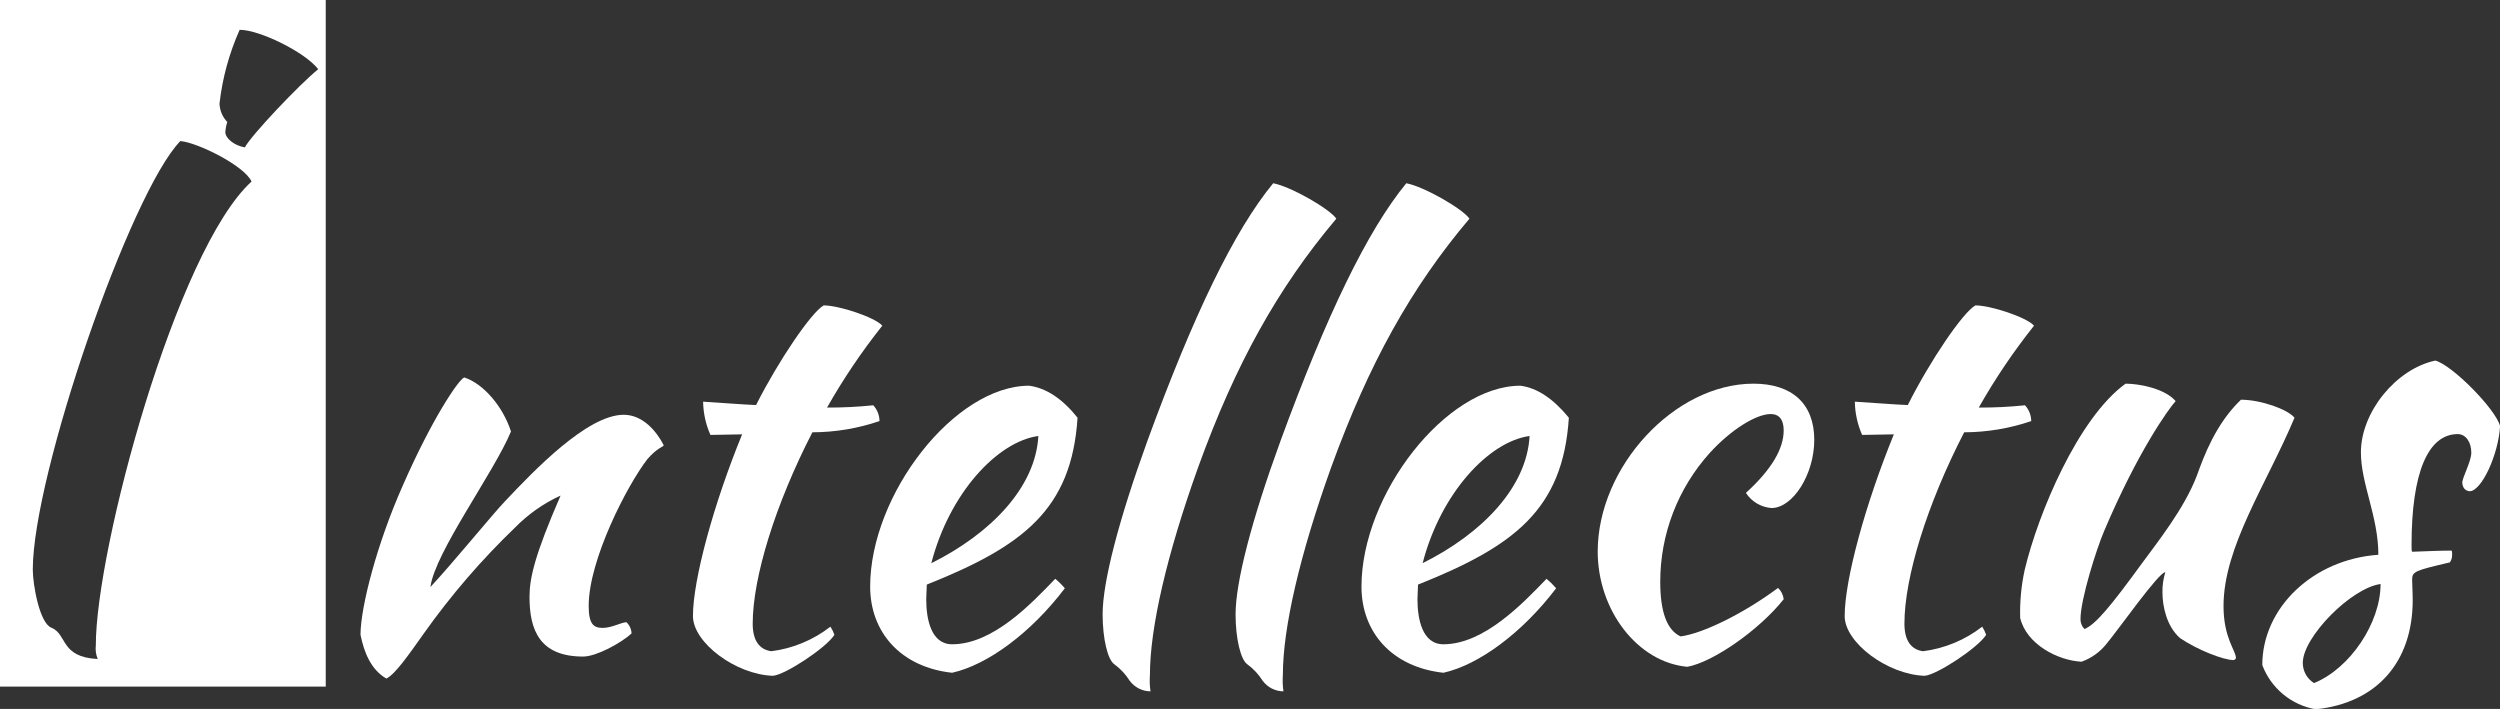 <svg width="469" height="133" viewBox="0 0 469 133" fill="none" xmlns="http://www.w3.org/2000/svg">
<rect x="0" y="0" width="469" height="133" fill="#333333" stroke="none"/>
<g clip-path="url(#clip0)">
<path d="M95.861 80.946C92.677 88.626 81.575 103.648 80.745 110.129C85.174 105.368 92.37 96.505 94.799 93.971C100.182 88.272 110.177 77.812 117.004 77.812C120.587 77.812 123.155 80.884 124.508 83.511C124.508 83.834 123.339 83.941 121.433 86.153C117.634 91.083 110.438 105.03 110.438 113.662C110.438 117.149 111.391 117.794 113.083 117.794C114.774 117.794 116.573 116.734 117.527 116.734C118.107 117.285 118.449 118.04 118.48 118.838C116.358 120.743 111.822 123.17 109.392 123.17C101.243 123.17 99.336 118.209 99.336 111.973C99.336 108.501 100.289 104.17 105.164 92.972C101.962 94.436 99.058 96.477 96.599 98.993C90.316 105.029 84.617 111.643 79.576 118.746C76.501 123.078 74.179 126.426 72.487 127.302C69.535 125.612 68.259 122.233 67.628 119.069C67.659 113.785 70.734 101.958 75.563 91.083C80.945 78.796 85.912 71.346 87.08 70.808C90.725 71.976 94.369 76.307 95.861 80.946Z" fill="white"/>
<path d="M133.273 81.591C132.405 79.624 131.94 77.504 131.904 75.355C135.595 75.57 138.978 75.877 141.838 75.985C146.082 67.583 152.233 58.567 154.524 57.292C157.384 57.292 164.15 59.519 165.519 61.101C161.668 65.943 158.202 71.078 155.154 76.461C158.051 76.473 160.946 76.33 163.827 76.031C164.569 76.841 164.985 77.897 164.996 78.995C160.941 80.377 156.687 81.088 152.402 81.099C145.436 94.616 141.207 108.348 141.207 117.011C141.207 120.175 142.468 121.864 144.698 122.171C148.741 121.66 152.572 120.068 155.785 117.563C156.102 118.041 156.355 118.557 156.538 119.099C155.001 121.526 147.312 126.595 145.006 126.779C138.024 126.564 129.998 120.543 129.998 115.582C129.998 108.716 133.903 94.462 139.224 81.483L133.273 81.591Z" fill="white"/>
<path d="M173.868 109.669C173.868 110.513 173.761 111.466 173.761 112.418C173.761 116.012 174.606 120.866 178.62 120.866C186.308 120.866 193.536 113.186 197.964 108.578C198.616 109.117 199.218 109.713 199.763 110.36C193.428 118.715 185.278 124.721 178.62 126.211C168.902 125.151 163.243 118.531 163.243 110.053C163.243 92.727 179.112 72.36 193.059 72.36C196.227 72.775 199.302 74.787 202.147 78.365C201.04 95.63 191.844 102.496 173.868 109.669ZM174.714 105.66C185.924 100.069 194.274 91.406 194.797 81.791C187.077 82.85 178.097 92.558 174.714 105.66Z" fill="white"/>
<path d="M215.279 82.635C223.936 58.981 231.548 43.253 238.852 34.375C242.235 35.02 249.523 39.244 250.692 41.026C239.728 54.02 231.794 68.274 224.812 87.55C218.892 104.032 215.725 117.763 215.725 126.626C215.648 127.651 215.684 128.681 215.832 129.698C215.07 129.692 214.321 129.508 213.643 129.161C212.964 128.815 212.377 128.315 211.926 127.701C211.174 126.507 210.204 125.465 209.066 124.629C207.79 123.784 206.852 119.775 206.852 115.244C206.852 109.146 209.912 97.427 215.279 82.635Z" fill="white"/>
<path d="M240.251 82.635C248.924 58.981 256.535 43.253 263.824 34.375C267.207 35.02 274.496 39.244 275.664 41.026C264.67 54.02 256.797 68.274 249.769 87.55C243.849 104.032 240.666 117.763 240.666 126.626C240.59 127.651 240.626 128.681 240.774 129.698C240.012 129.691 239.263 129.506 238.585 129.16C237.907 128.813 237.319 128.314 236.868 127.701C236.116 126.507 235.146 125.465 234.008 124.629C232.747 123.784 231.794 119.775 231.794 115.244C231.794 109.146 234.854 97.427 240.251 82.635Z" fill="white"/>
<path d="M266.023 109.669C266.023 110.513 265.915 111.466 265.915 112.418C265.915 116.012 266.761 120.866 270.79 120.866C278.402 120.866 285.69 113.186 290.134 108.578C290.782 109.121 291.384 109.717 291.933 110.36C285.583 118.715 277.448 124.721 270.79 126.211C261.056 125.151 255.413 118.531 255.413 110.053C255.413 92.727 271.267 72.36 285.229 72.36C288.397 72.775 291.38 74.787 294.317 78.365C293.21 95.63 284.014 102.496 266.023 109.669ZM266.869 105.66C278.079 100.069 286.428 91.406 286.951 81.791C279.263 82.85 270.267 92.558 266.884 105.66H266.869Z" fill="white"/>
<path d="M328.946 71.976C336.235 71.976 340.356 75.77 340.356 82.528C340.356 88.979 336.342 95.307 332.329 95.307C331.364 95.235 330.429 94.941 329.596 94.448C328.764 93.955 328.057 93.277 327.531 92.466C332.298 88.134 334.62 84.218 334.62 80.746C334.62 78.734 333.774 77.674 332.19 77.674C329.438 77.674 324.686 80.639 320.765 84.955C314.772 91.59 311.457 100.21 311.462 109.146C311.462 114.845 312.738 118.224 315.276 119.391C319.397 118.854 327.008 115.167 333.559 110.298C334.156 110.855 334.533 111.607 334.62 112.418C330.007 118.224 321.303 124.245 316.537 125.09C307.233 124.245 299.729 114.522 299.729 103.448C299.76 87.55 314.138 71.976 328.946 71.976Z" fill="white"/>
<path d="M349.336 81.591C348.468 79.624 348.002 77.504 347.967 75.355C351.673 75.57 355.056 75.877 357.901 75.985C362.13 67.583 368.265 58.567 370.587 57.292C373.447 57.292 380.213 59.519 381.581 61.101C377.73 65.943 374.265 71.078 371.217 76.461C374.114 76.474 377.009 76.33 379.89 76.031C380.632 76.841 381.048 77.897 381.059 78.995C377.009 80.376 372.76 81.087 368.48 81.099C361.499 94.616 357.27 108.348 357.27 117.011C357.27 120.175 358.531 121.864 360.761 122.171C364.808 121.657 368.643 120.066 371.863 117.563C372.17 118.044 372.418 118.56 372.601 119.099C371.064 121.526 363.375 126.595 361.069 126.779C354.103 126.564 346.061 120.543 346.061 115.582C346.061 108.716 349.982 94.462 355.287 81.483L349.336 81.591Z" fill="white"/>
<path d="M405.677 111.143C405.651 109.858 405.833 108.577 406.216 107.349C405.047 107.242 397.435 118.101 395.113 120.866C393.906 122.359 392.31 123.491 390.5 124.137C386.072 123.922 380.136 120.866 378.983 115.905C378.905 112.886 379.189 109.87 379.829 106.919C382.366 96.26 389.87 78.412 398.758 71.976C401.187 71.976 406.046 72.82 408.153 75.247C406.892 76.614 401.08 84.647 394.729 99.639C393.36 102.803 390.3 112.418 390.3 116.12C390.292 116.468 390.353 116.814 390.479 117.138C390.606 117.463 390.796 117.759 391.038 118.009C393.145 117.164 396.005 113.677 401.802 105.721C404.662 101.804 409.829 95.369 412.166 89.133C413.427 85.661 415.642 79.533 420.409 74.986C424.099 74.986 429.173 76.783 430.45 78.365C425.268 90.73 417.133 102.557 417.133 113.693C417.133 119.714 419.455 122.048 419.455 123.416C419.455 123.738 419.025 123.83 419.025 123.83C417.133 123.83 412.274 121.941 408.983 119.714C406.431 117.487 405.677 113.662 405.677 111.143Z" fill="white"/>
<path d="M463.295 92.158C462.449 92.051 462.019 91.529 461.926 90.623C461.834 89.716 463.618 86.614 463.618 84.924C463.618 82.912 462.557 81.437 461.081 81.437C455.468 81.437 452.408 88.718 452.408 102.234C452.408 103.079 452.408 103.294 452.516 103.509C455.468 103.402 457.698 103.294 459.912 103.294C460.02 103.509 460.02 103.601 460.02 104.139C460.024 104.629 459.874 105.107 459.589 105.506C453.039 107.042 452.516 107.196 452.516 108.778C452.516 109.838 452.623 110.897 452.623 112.587C452.623 124.306 445.75 131.909 434.432 133.061C432.182 132.672 430.074 131.701 428.315 130.246C426.556 128.791 425.209 126.903 424.406 124.767C424.406 114.015 433.925 104.922 446.18 104.078C446.18 96.889 442.905 90.776 442.905 84.863C442.905 77.352 449.456 69.226 456.867 67.644C460.035 68.489 468.17 76.722 469.015 79.932C468.692 85.385 465.509 92.158 463.295 92.158ZM446.596 109.561C441.091 110.298 432.003 119.499 432.003 124.352C432.001 125.112 432.194 125.859 432.562 126.523C432.931 127.187 433.464 127.746 434.109 128.146C440.875 125.397 446.596 116.857 446.596 109.561Z" fill="white"/>
<path d="M0 0V128.807H61.108V0H0ZM18.329 123.631C11.225 123.262 12.701 119.023 9.626 117.748C7.427 116.903 6.151 109.684 6.151 106.858C6.151 89.087 24.45 36.126 33.83 26.465C37.013 26.711 45.839 31.073 47.192 34.053C33.091 46.893 17.976 102.941 17.976 121.065C17.875 121.937 17.997 122.819 18.329 123.631ZM45.931 27.648C43.978 27.325 42.272 25.958 42.272 24.791C42.313 24.143 42.437 23.503 42.641 22.886C41.737 21.951 41.216 20.713 41.18 19.415C41.724 14.64 42.999 9.978 44.962 5.591C48.73 5.591 57.264 9.815 59.694 12.979C56.049 15.959 47.146 25.359 45.931 27.648Z" fill="white"/>
</g>
<defs>
<clipPath id="clip0">
<rect width="469" height="133" fill="white"/>
</clipPath>
</defs>
</svg>
